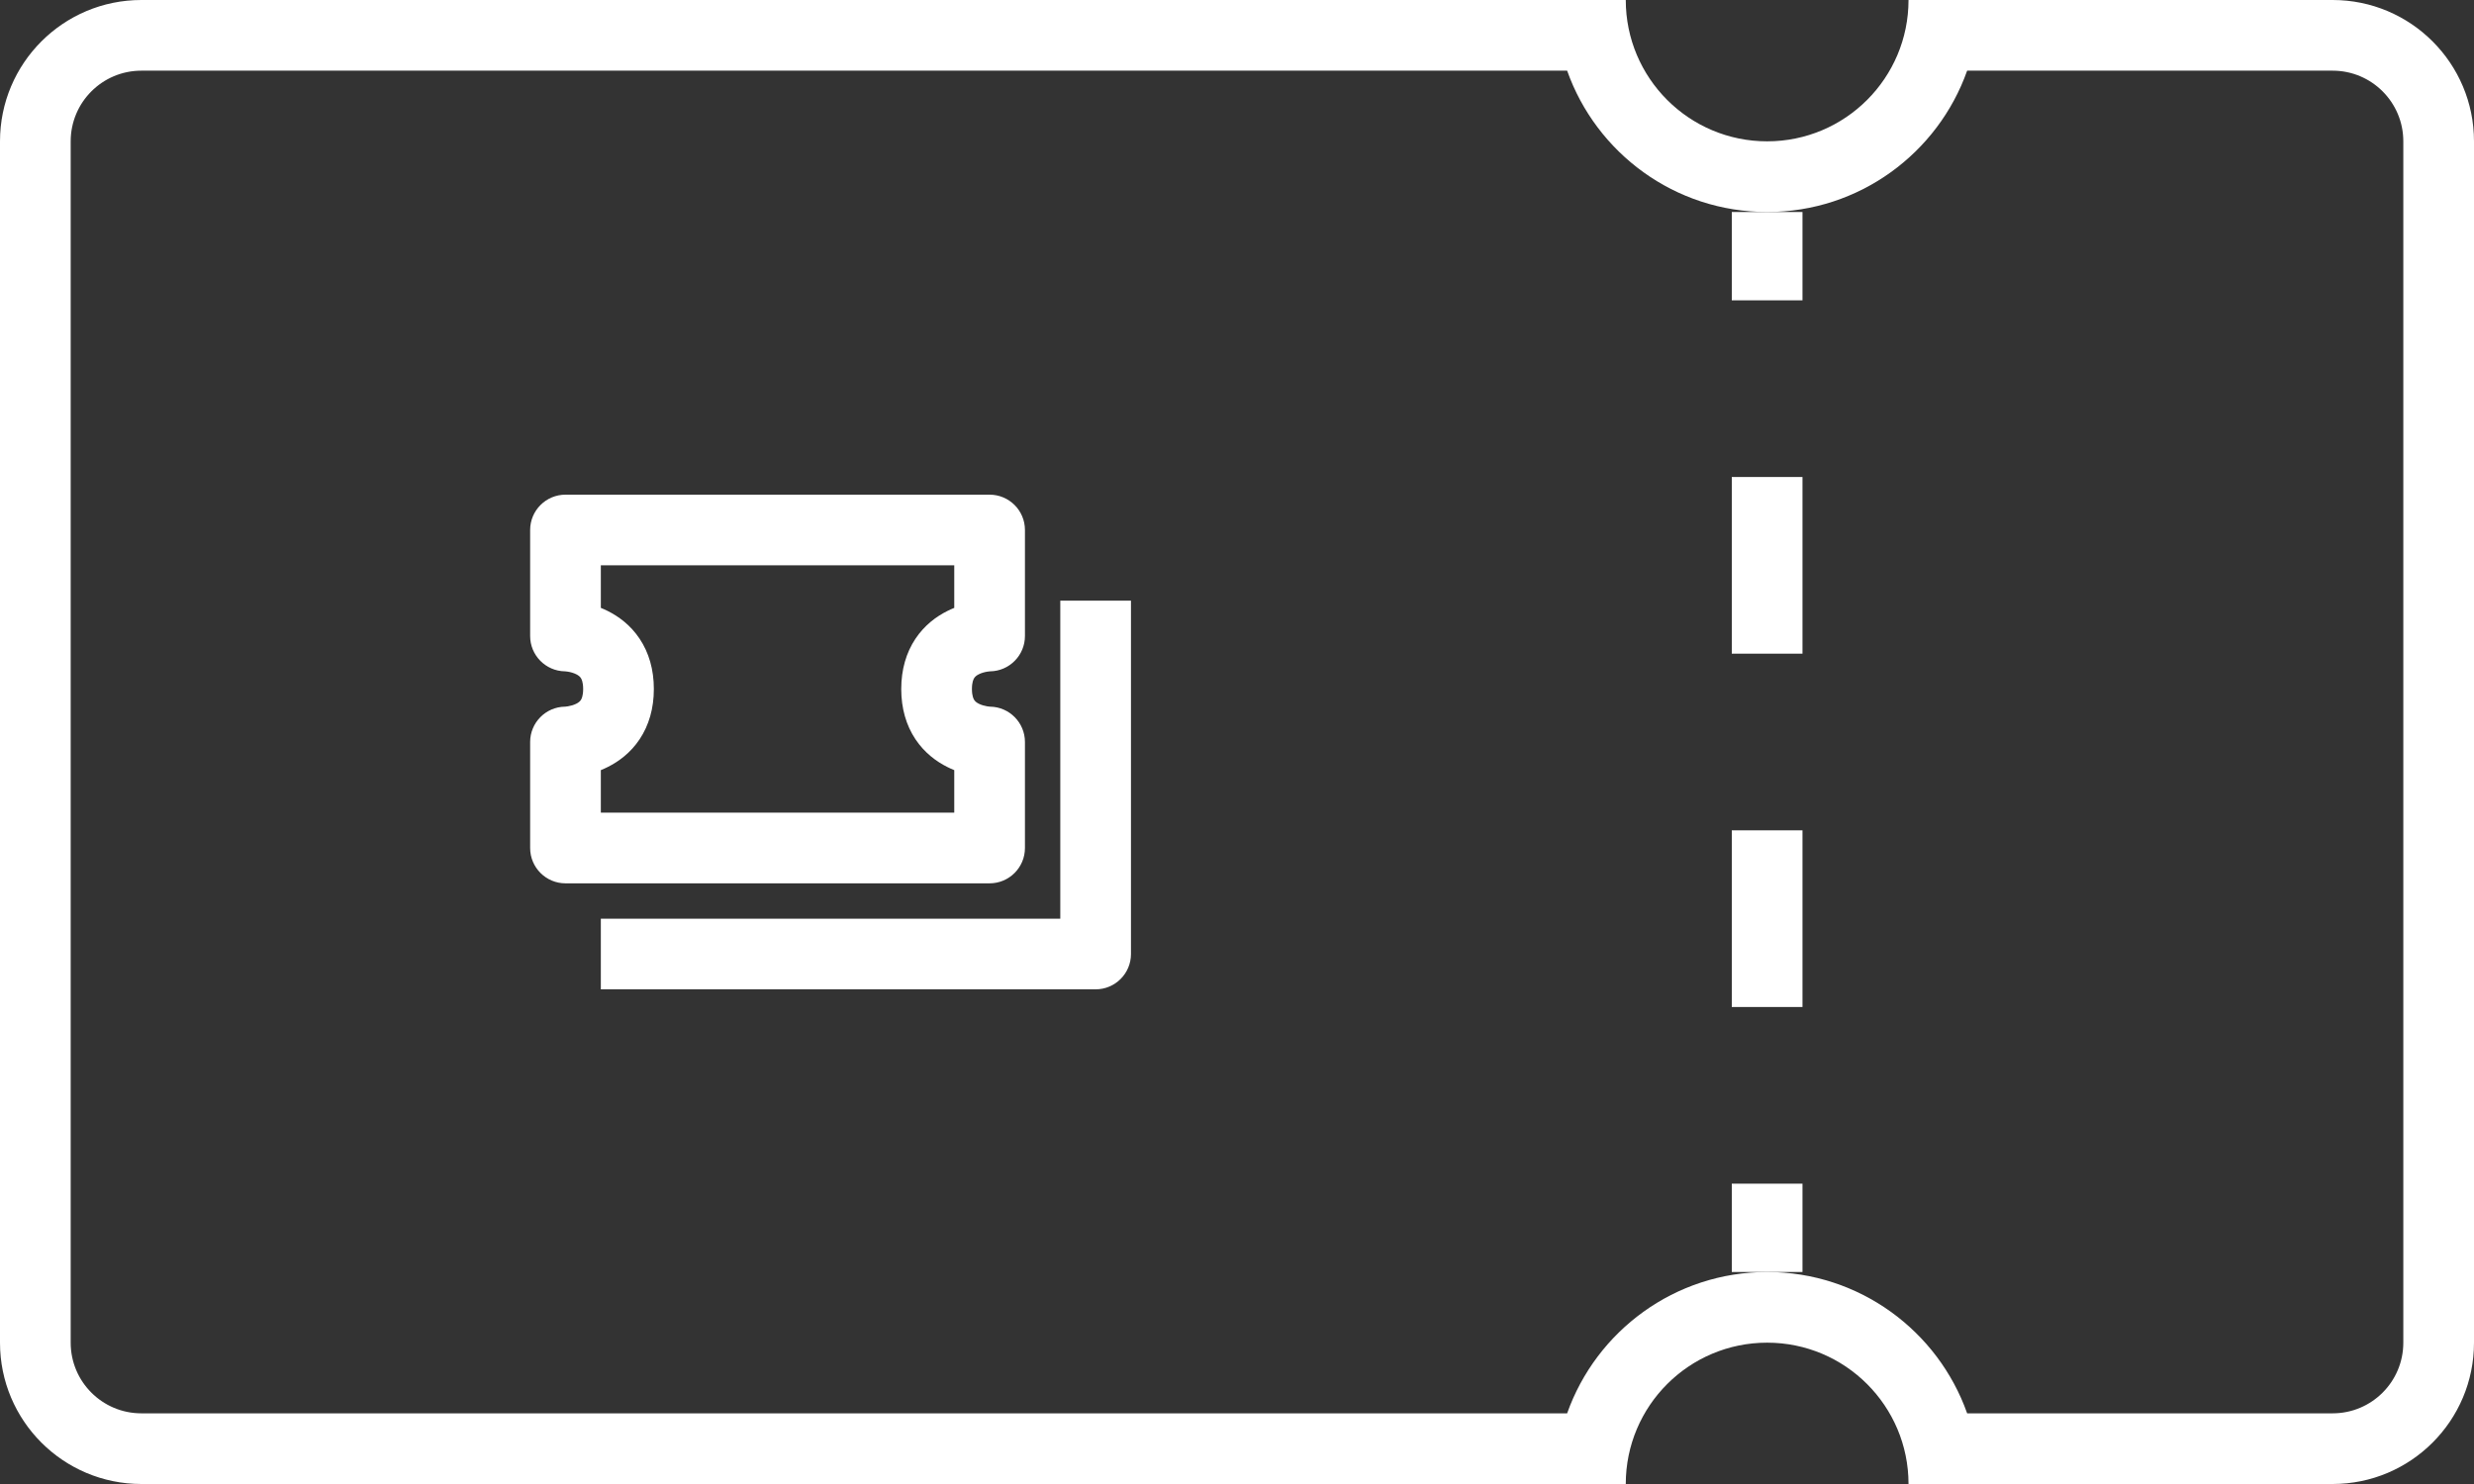 <svg width="70" height="42" viewBox="0 0 70 42" fill="none" xmlns="http://www.w3.org/2000/svg">
    <rect x="0" y="0" width="70" height="42" fill="#333333" stroke="none"/>
    <path fill-rule="evenodd" clip-rule="evenodd" d="M55.659 2C54.835 4.33 52.612 6 50 6C47.388 6 45.165 4.33 44.341 2H4C2.895 2 2 2.895 2 4V38C2 39.105 2.895 40 4 40H44.341C45.165 37.67 47.388 36 50 36C52.612 36 54.835 37.67 55.659 40H66C67.105 40 68 39.105 68 38V4C68 2.895 67.105 2 66 2H55.659ZM54 0C54 2.209 52.209 4 50 4C47.791 4 46 2.209 46 0H4C1.791 0 0 1.791 0 4V38C0 40.209 1.791 42 4 42H46C46 39.791 47.791 38 50 38C52.209 38 54 39.791 54 42H66C68.209 42 70 40.209 70 38V4C70 1.791 68.209 0 66 0H54Z" fill="white"/>
    <path fill-rule="evenodd" clip-rule="evenodd" d="M49 8.5V6H51V8.5H49ZM49 18.5V13.5H51V18.5H49ZM49 28.5V23.5H51V28.5H49ZM49 36V33.5H51V36H49Z" fill="white"/>
    <path fill-rule="evenodd" clip-rule="evenodd" d="M27.566 19.812C27.547 19.784 27.5 19.7 27.5 19.5C27.5 19.3 27.547 19.216 27.566 19.188C27.59 19.152 27.628 19.116 27.697 19.082C27.77 19.046 27.855 19.022 27.93 19.01C27.965 19.004 27.992 19.001 28.007 19L28.015 19C28.56 18.992 29 18.547 29 18V15C29 14.448 28.552 14 28 14H16C15.448 14 15 14.448 15 15V18C15 18.547 15.44 18.992 15.985 19L15.993 19C16.008 19.001 16.035 19.004 16.07 19.01C16.145 19.022 16.23 19.046 16.303 19.082C16.372 19.116 16.41 19.152 16.434 19.188C16.453 19.216 16.5 19.3 16.5 19.5C16.5 19.7 16.453 19.784 16.434 19.812C16.41 19.848 16.372 19.884 16.303 19.918C16.23 19.954 16.145 19.978 16.07 19.99C16.035 19.996 16.008 19.999 15.993 20L15.985 20C15.44 20.008 15 20.453 15 21V24C15 24.552 15.448 25 16 25H28C28.552 25 29 24.552 29 24V21C29 20.453 28.56 20.008 28.015 20L28.007 20C27.992 19.999 27.965 19.996 27.93 19.99C27.855 19.978 27.77 19.954 27.697 19.918C27.628 19.884 27.59 19.848 27.566 19.812ZM17 17.204V16H27V17.204C26.935 17.23 26.869 17.26 26.803 17.293C26.497 17.446 26.16 17.691 25.902 18.078C25.64 18.471 25.5 18.95 25.5 19.5C25.5 20.05 25.64 20.529 25.902 20.922C26.16 21.309 26.497 21.554 26.803 21.707C26.869 21.74 26.935 21.77 27 21.796V23H17V21.796C17.065 21.77 17.131 21.74 17.197 21.707C17.503 21.554 17.84 21.309 18.098 20.922C18.36 20.529 18.5 20.05 18.5 19.5C18.5 18.95 18.36 18.471 18.098 18.078C17.84 17.691 17.503 17.446 17.197 17.293C17.131 17.26 17.065 17.23 17 17.204Z" fill="white"/>
    <path d="M30 17V26H17V28H31C31.552 28 32 27.552 32 27V17H30Z" fill="white"/>
</svg>
